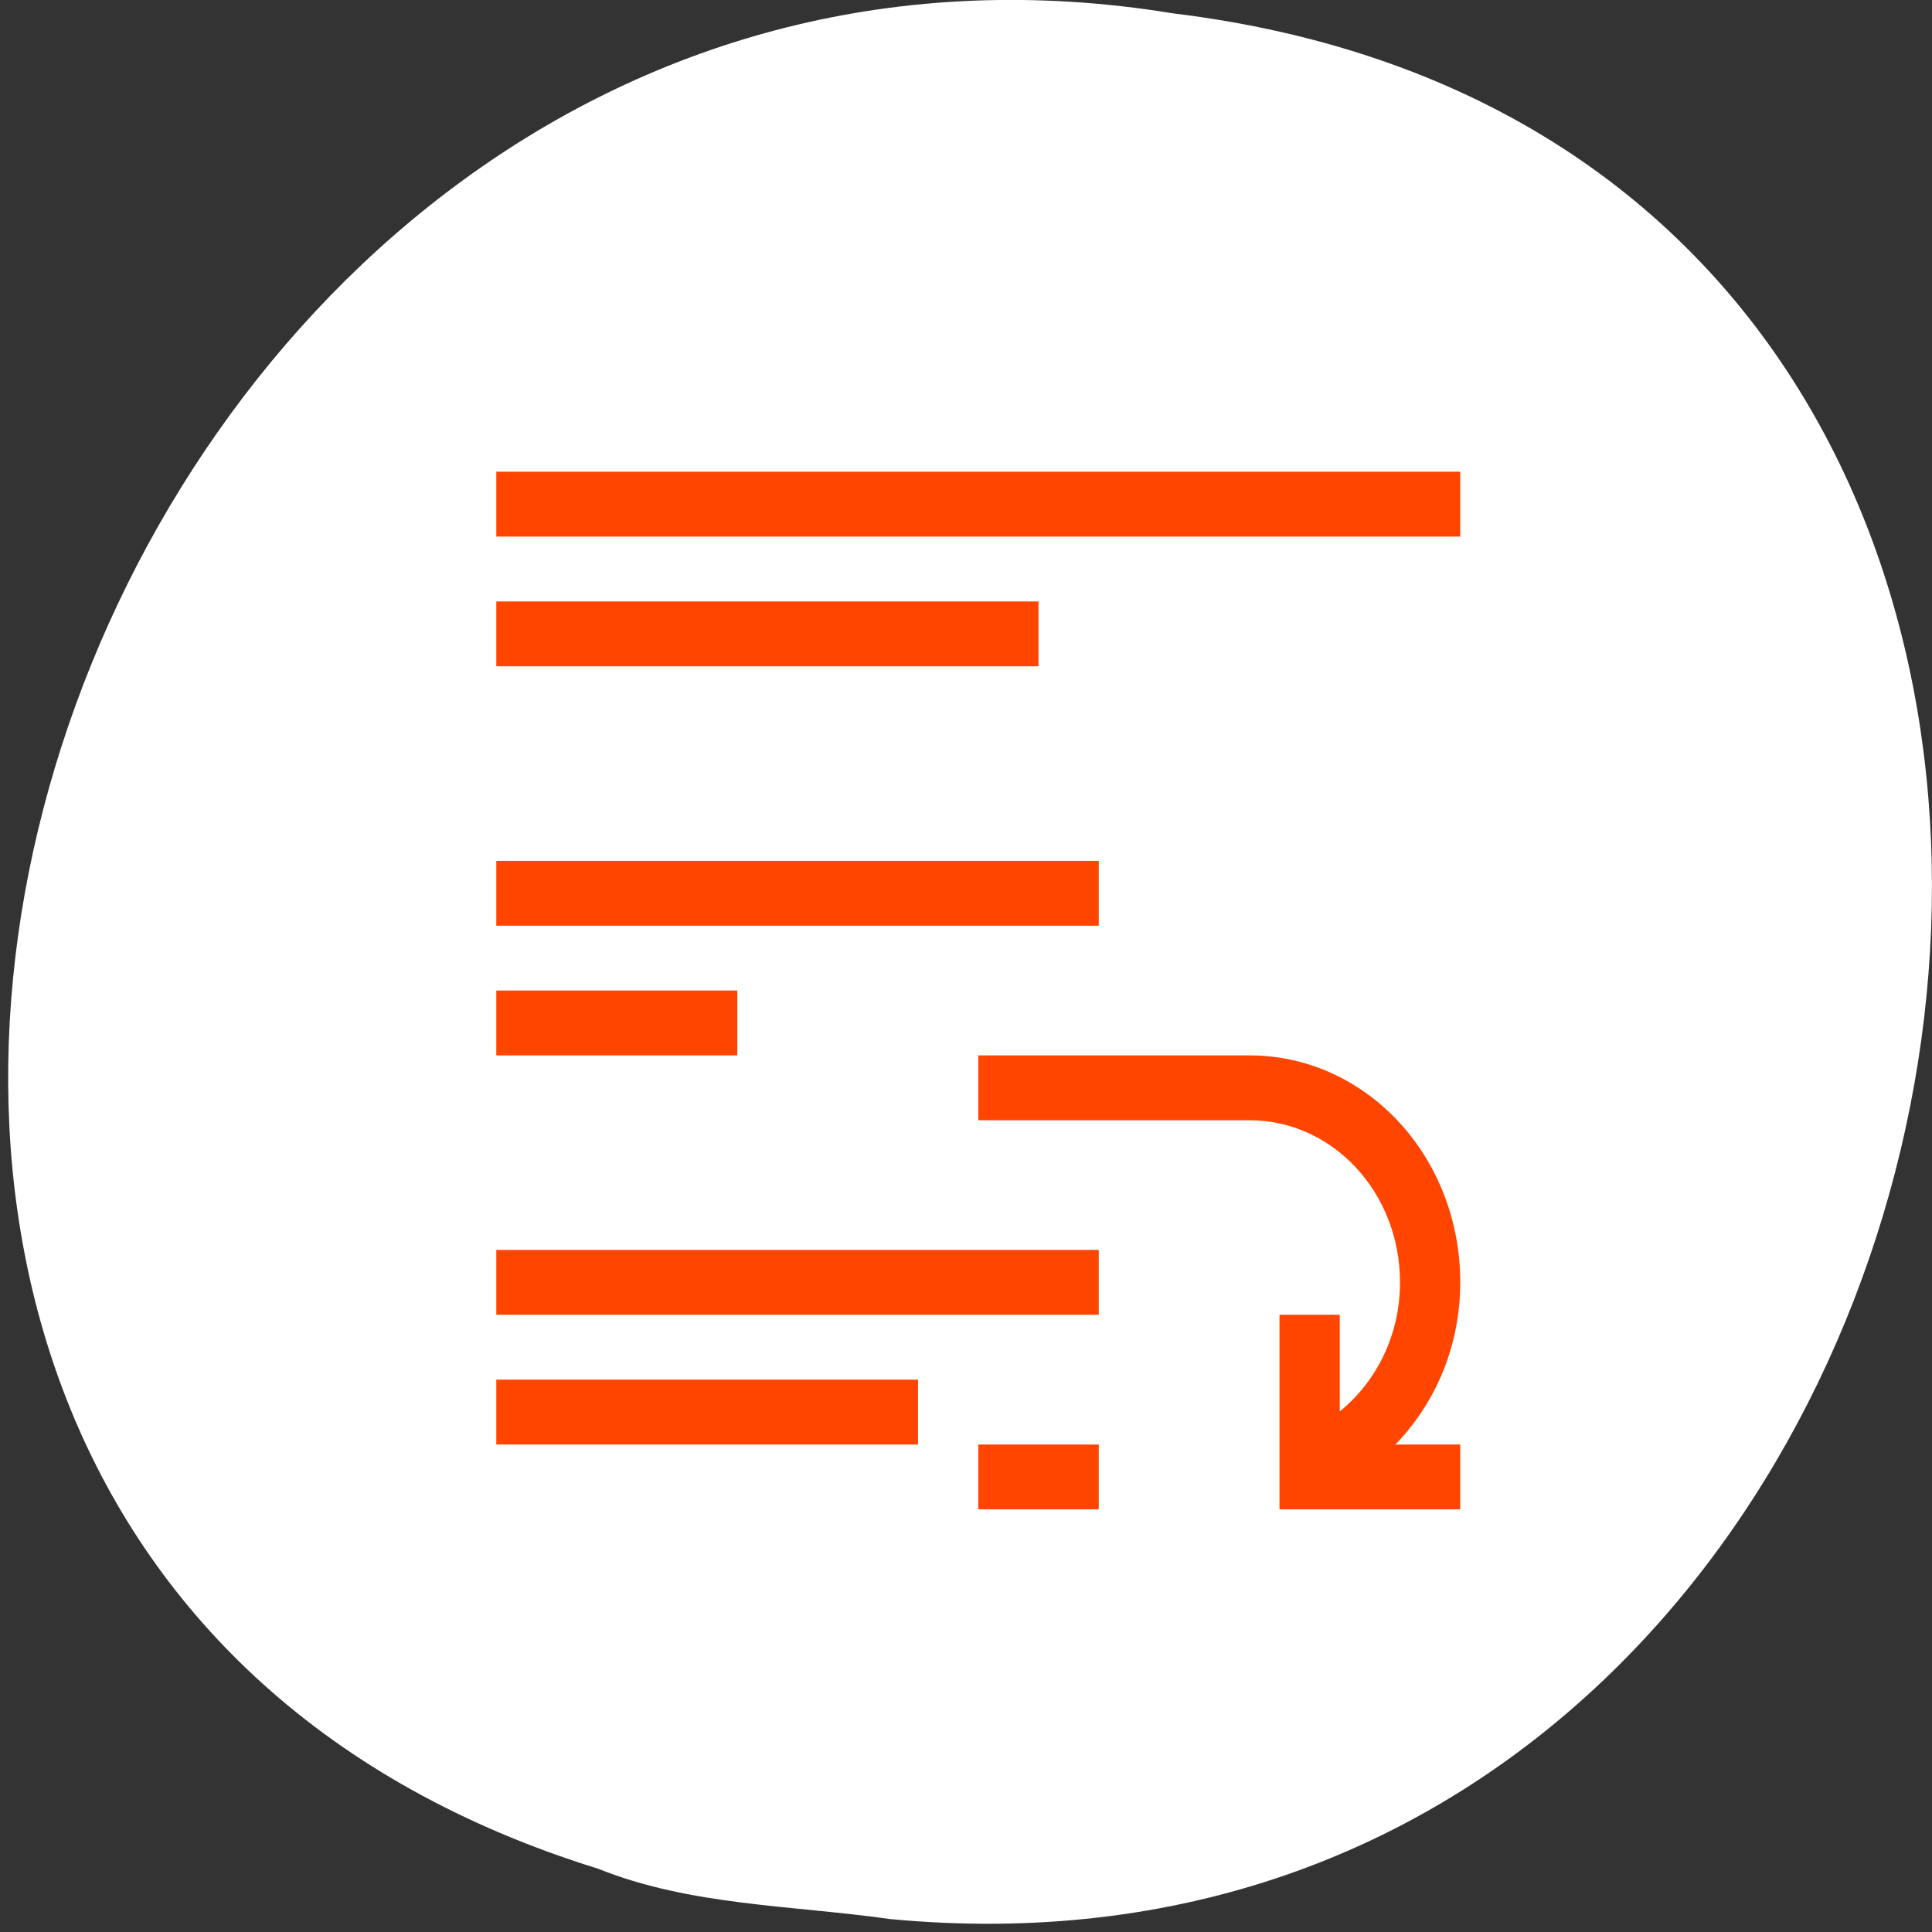 <svg xmlns="http://www.w3.org/2000/svg" viewBox="0 0 256 256"><rect x="0" y="0" width="256" height="256" fill="#333333" stroke="none"/><defs><clipPath><path d="m -24 13 c 0 1.105 -0.672 2 -1.5 2 -0.828 0 -1.5 -0.895 -1.5 -2 0 -1.105 0.672 -2 1.5 -2 0.828 0 1.5 0.895 1.5 2 z" transform="matrix(15.333 0 0 11.5 415 -125.5)"/></clipPath></defs><path d="m 116.8 1051.73 c 154.62 14.702 196.24 -233.26 37.473 -252.52 -145.99 -23.866 -221.18 200.9 -76.12 245.85 c 12.265 4.925 25.677 4.832 38.643 6.668 z" transform="translate(1.087 -797.45)" style="fill:#fff;color:#000"/><g style="fill:#ff4500"><path transform="matrix(7.983 0 0 8.593 33.831 28.136)" d="M 4,4 4,5 20,5 20,4 4,4 z m 0,2 0,1 9,0 0,-1 -9,0 z m 0,4 0,1 10,0 0,-1 -10,0 z m 0,2 0,1 4,0 0,-1 -4,0 z m 8,1 0,1 4,0 0.5,0 c 1.385,0 2.5,1.115 2.5,2.5 0,0.819 -0.396,1.535 -1,1.99 L 18,17 17,17 17,18.949 17,19 17,19.951 17,20 l 1,0 2,0 0,-1 -1.076,0 C 19.582,18.368 20,17.49 20,16.5 20,14.561 18.439,13 16.5,13 l -0.5,0 -4,0 z m -8,3 0,1 10,0 0,-1 -10,0 z m 0,2 0,1 7,0 0,-1 -7,0 z m 8,1 0,1 2,0 0,-1 -2,0 z"/></g></svg>